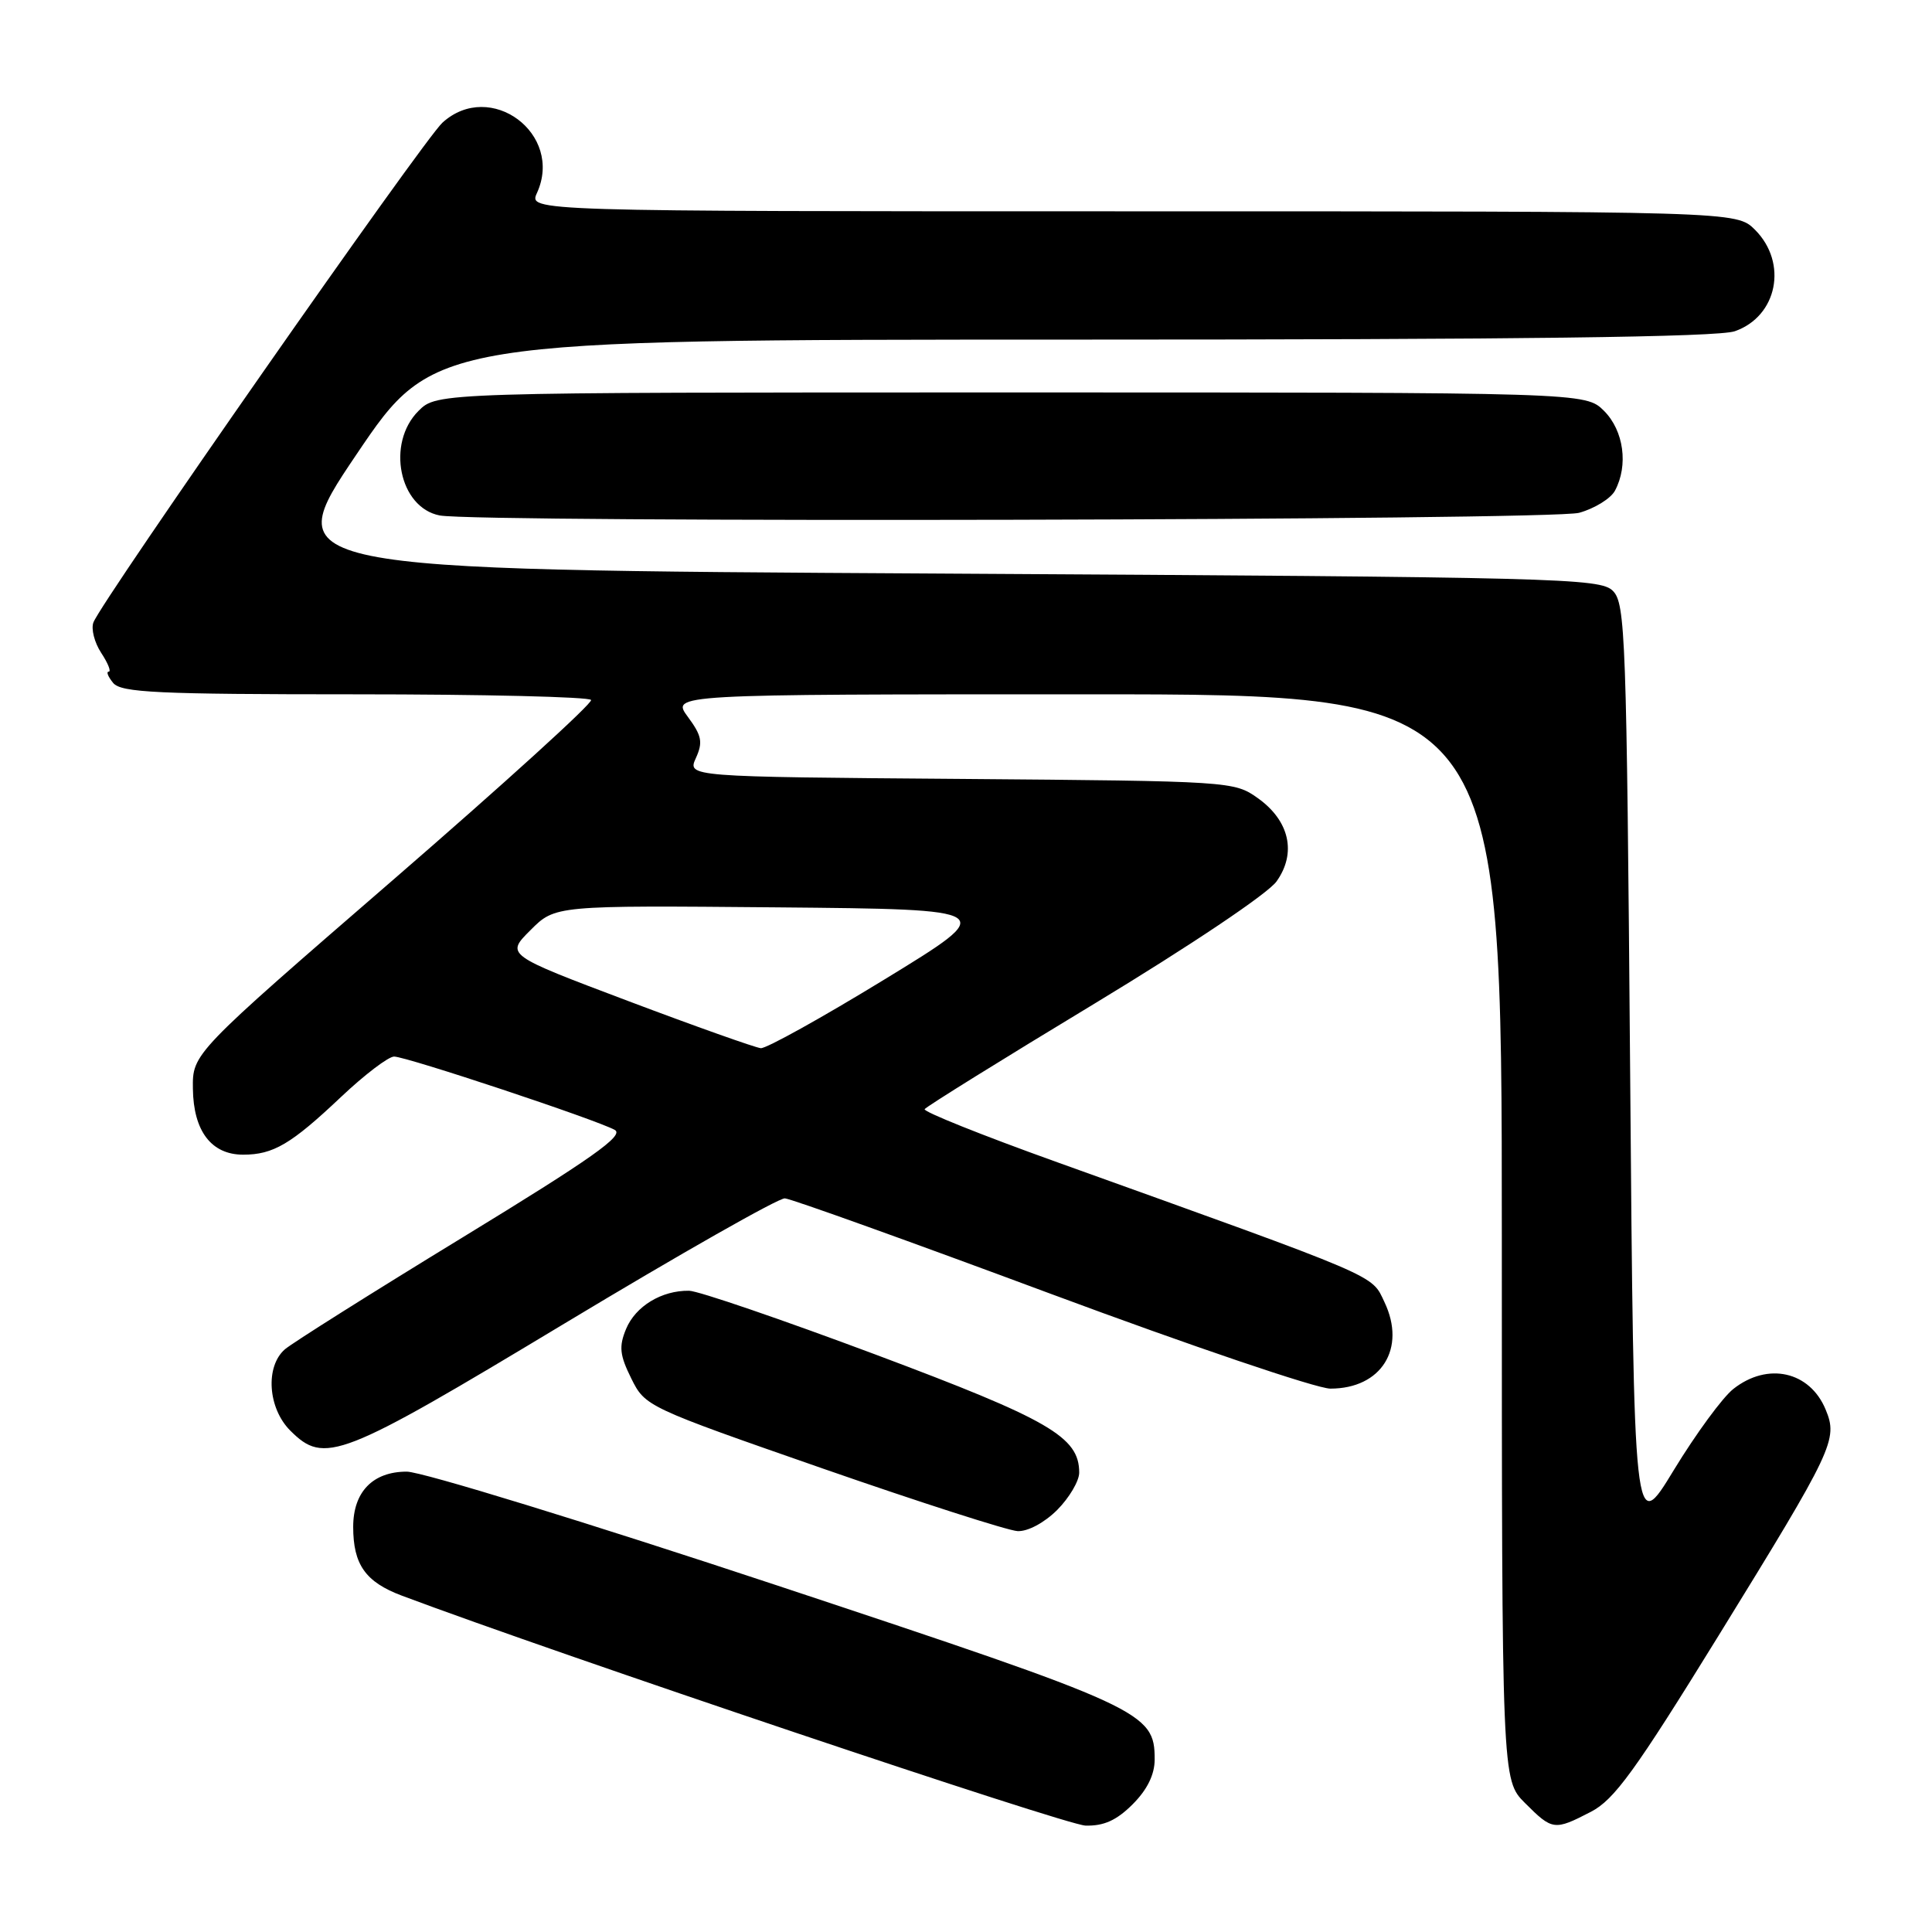 <?xml version="1.0" encoding="UTF-8" standalone="no"?>
<!DOCTYPE svg PUBLIC "-//W3C//DTD SVG 1.1//EN" "http://www.w3.org/Graphics/SVG/1.1/DTD/svg11.dtd" >
<svg xmlns="http://www.w3.org/2000/svg" xmlns:xlink="http://www.w3.org/1999/xlink" version="1.1" viewBox="0 0 256 256">
 <g >
 <path fill="currentColor"
d=" M 150.08 239.08 C 152.02 237.14 153.00 235.14 153.00 233.13 C 153.00 226.86 151.61 226.22 103.00 210.09 C 77.97 201.79 55.88 195.00 53.90 195.00 C 49.40 195.00 46.80 197.68 46.80 202.32 C 46.80 207.32 48.43 209.62 53.24 211.43 C 73.85 219.17 141.21 241.83 143.83 241.90 C 146.25 241.97 147.95 241.21 150.08 239.08 Z  M 210.79 240.08 C 213.90 238.48 216.65 234.68 227.72 216.73 C 242.97 191.99 243.56 190.76 241.91 186.78 C 239.81 181.70 234.23 180.45 229.68 184.04 C 228.25 185.16 224.71 190.00 221.79 194.79 C 216.50 203.50 216.50 203.50 216.00 141.79 C 215.53 84.26 215.38 79.95 213.71 78.29 C 212.04 76.61 206.70 76.47 124.43 76.00 C 36.93 75.50 36.93 75.50 47.21 60.25 C 57.50 45.01 57.50 45.01 142.10 45.00 C 201.28 45.00 227.65 44.67 229.87 43.89 C 235.52 41.92 236.93 34.84 232.55 30.45 C 230.09 28.00 230.09 28.00 150.07 28.00 C 70.04 28.00 70.04 28.00 71.15 25.57 C 74.72 17.74 64.98 10.49 58.63 16.25 C 56.13 18.51 13.49 79.56 12.38 82.47 C 12.05 83.32 12.51 85.14 13.41 86.51 C 14.31 87.88 14.76 89.00 14.40 89.00 C 14.05 89.00 14.32 89.67 15.00 90.50 C 16.06 91.77 20.89 92.00 47.06 92.00 C 64.01 92.00 78.08 92.34 78.32 92.75 C 78.56 93.16 66.77 103.87 52.13 116.55 C 25.50 139.60 25.50 139.60 25.56 144.26 C 25.63 149.88 28.01 153.00 32.22 153.00 C 36.21 153.00 38.57 151.61 45.18 145.36 C 48.30 142.41 51.47 140.00 52.22 140.00 C 53.84 140.00 79.09 148.39 81.46 149.72 C 82.76 150.44 78.46 153.48 61.30 163.96 C 49.31 171.28 38.71 177.96 37.75 178.79 C 35.13 181.07 35.49 186.58 38.45 189.55 C 43.01 194.10 44.98 193.33 74.85 175.34 C 90.06 166.18 103.17 158.73 104.00 158.79 C 104.83 158.84 120.69 164.54 139.26 171.45 C 157.82 178.35 174.48 184.00 176.28 184.00 C 183.04 184.00 186.37 178.68 183.45 172.54 C 181.69 168.84 183.33 169.53 139.83 153.91 C 130.11 150.42 122.32 147.30 122.52 146.97 C 122.72 146.64 132.84 140.35 145.02 132.99 C 157.74 125.29 168.00 118.41 169.15 116.79 C 171.83 113.03 170.87 108.75 166.67 105.76 C 163.54 103.53 163.08 103.50 127.29 103.21 C 91.08 102.93 91.08 102.93 92.21 100.44 C 93.16 98.35 92.99 97.48 91.14 94.98 C 88.94 92.00 88.94 92.00 143.97 92.00 C 199.00 92.00 199.00 92.00 199.00 163.92 C 199.00 235.85 199.00 235.85 202.08 238.92 C 205.70 242.54 205.96 242.58 210.79 240.08 Z  M 140.08 200.08 C 141.68 198.47 143.00 196.24 143.00 195.13 C 143.00 190.40 139.06 188.12 116.00 179.48 C 103.62 174.85 92.51 171.04 91.30 171.03 C 87.67 170.98 84.21 173.08 82.96 176.09 C 81.99 178.43 82.11 179.55 83.65 182.66 C 85.49 186.37 85.69 186.46 109.00 194.58 C 121.93 199.08 133.55 202.81 134.83 202.88 C 136.18 202.95 138.37 201.78 140.08 200.08 Z  M 209.24 67.95 C 211.29 67.38 213.43 66.06 213.99 65.02 C 215.79 61.66 215.16 57.07 212.55 54.45 C 210.09 52.00 210.09 52.00 134.00 52.00 C 57.91 52.00 57.91 52.00 55.45 54.45 C 51.16 58.74 52.89 67.26 58.26 68.30 C 63.37 69.28 205.62 68.96 209.24 67.95 Z  M 83.26 132.65 C 67.01 126.52 67.01 126.52 70.29 123.25 C 73.56 119.97 73.56 119.97 102.97 120.23 C 132.37 120.50 132.37 120.50 117.25 129.75 C 108.93 134.84 101.53 138.95 100.81 138.89 C 100.09 138.82 92.19 136.02 83.26 132.65 Z "/>
</g>
</svg>
